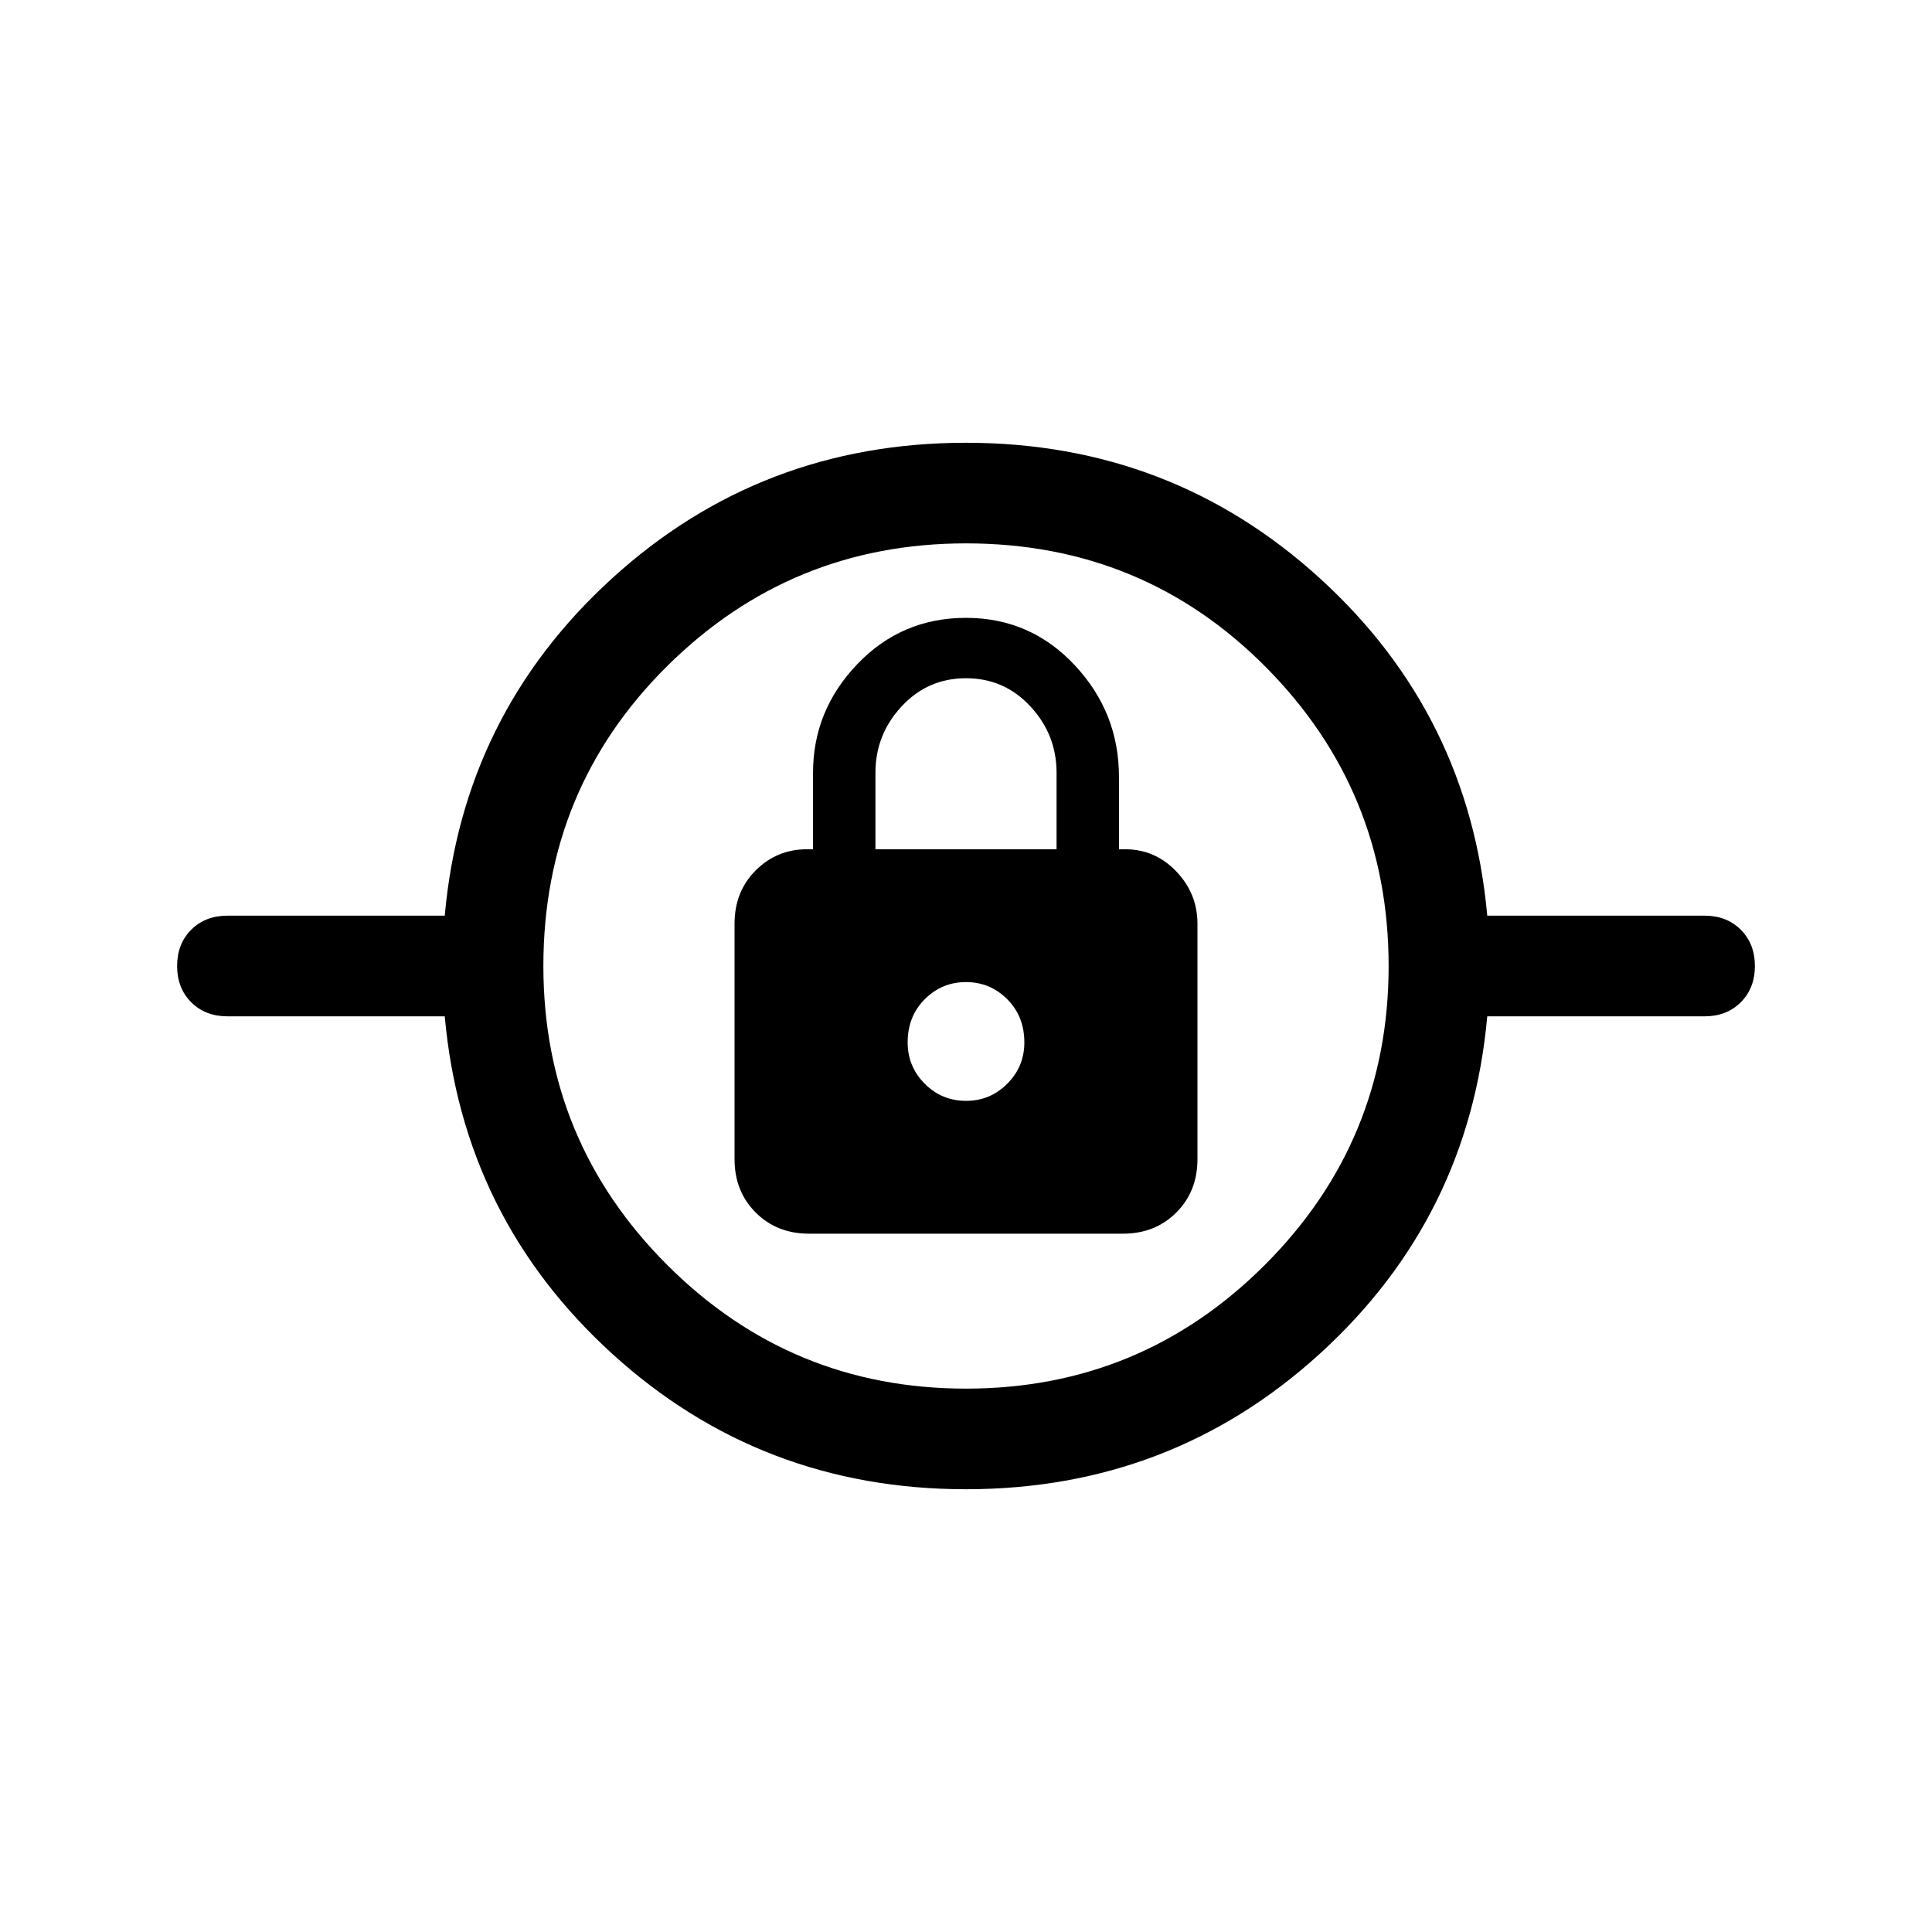 <svg xmlns="http://www.w3.org/2000/svg" height="40" width="40"><path d="M20 30.833Q15.75 30.833 12.667 28.021Q9.583 25.208 9.208 21.042H4.708Q4.25 21.042 3.958 20.75Q3.667 20.458 3.667 20Q3.667 19.542 3.958 19.25Q4.25 18.958 4.708 18.958H9.208Q9.583 14.792 12.667 11.979Q15.75 9.167 20 9.167Q24.25 9.167 27.333 11.979Q30.417 14.792 30.792 18.958H35.292Q35.75 18.958 36.042 19.25Q36.333 19.542 36.333 20Q36.333 20.458 36.042 20.75Q35.75 21.042 35.292 21.042H30.792Q30.417 25.208 27.333 28.021Q24.25 30.833 20 30.833ZM20 28.75Q23.625 28.75 26.188 26.188Q28.75 23.625 28.75 20Q28.75 16.375 26.208 13.812Q23.667 11.25 20 11.25Q16.375 11.25 13.812 13.792Q11.25 16.333 11.25 20Q11.25 23.625 13.812 26.188Q16.375 28.75 20 28.75ZM16.75 25.542H23.25Q23.917 25.542 24.354 25.104Q24.792 24.667 24.792 24V19.125Q24.792 18.5 24.354 18.042Q23.917 17.583 23.292 17.583H23.167V16.083Q23.167 14.75 22.25 13.771Q21.333 12.792 20 12.792Q18.667 12.792 17.75 13.75Q16.833 14.708 16.833 16V17.583H16.708Q16.083 17.583 15.646 18.021Q15.208 18.458 15.208 19.125V24Q15.208 24.667 15.646 25.104Q16.083 25.542 16.75 25.542ZM20 22.792Q19.5 22.792 19.146 22.438Q18.792 22.083 18.792 21.583Q18.792 21.042 19.146 20.688Q19.5 20.333 20 20.333Q20.5 20.333 20.854 20.688Q21.208 21.042 21.208 21.583Q21.208 22.083 20.854 22.438Q20.5 22.792 20 22.792ZM18.125 17.583V16Q18.125 15.208 18.667 14.625Q19.208 14.042 20 14.042Q20.792 14.042 21.333 14.625Q21.875 15.208 21.875 16V17.583ZM20 21.583Q20 21.583 20 21.583Q20 21.583 20 21.583Q20 21.583 20 21.583Q20 21.583 20 21.583Q20 21.583 20 21.583Q20 21.583 20 21.583Q20 21.583 20 21.583Q20 21.583 20 21.583Z"/></svg>